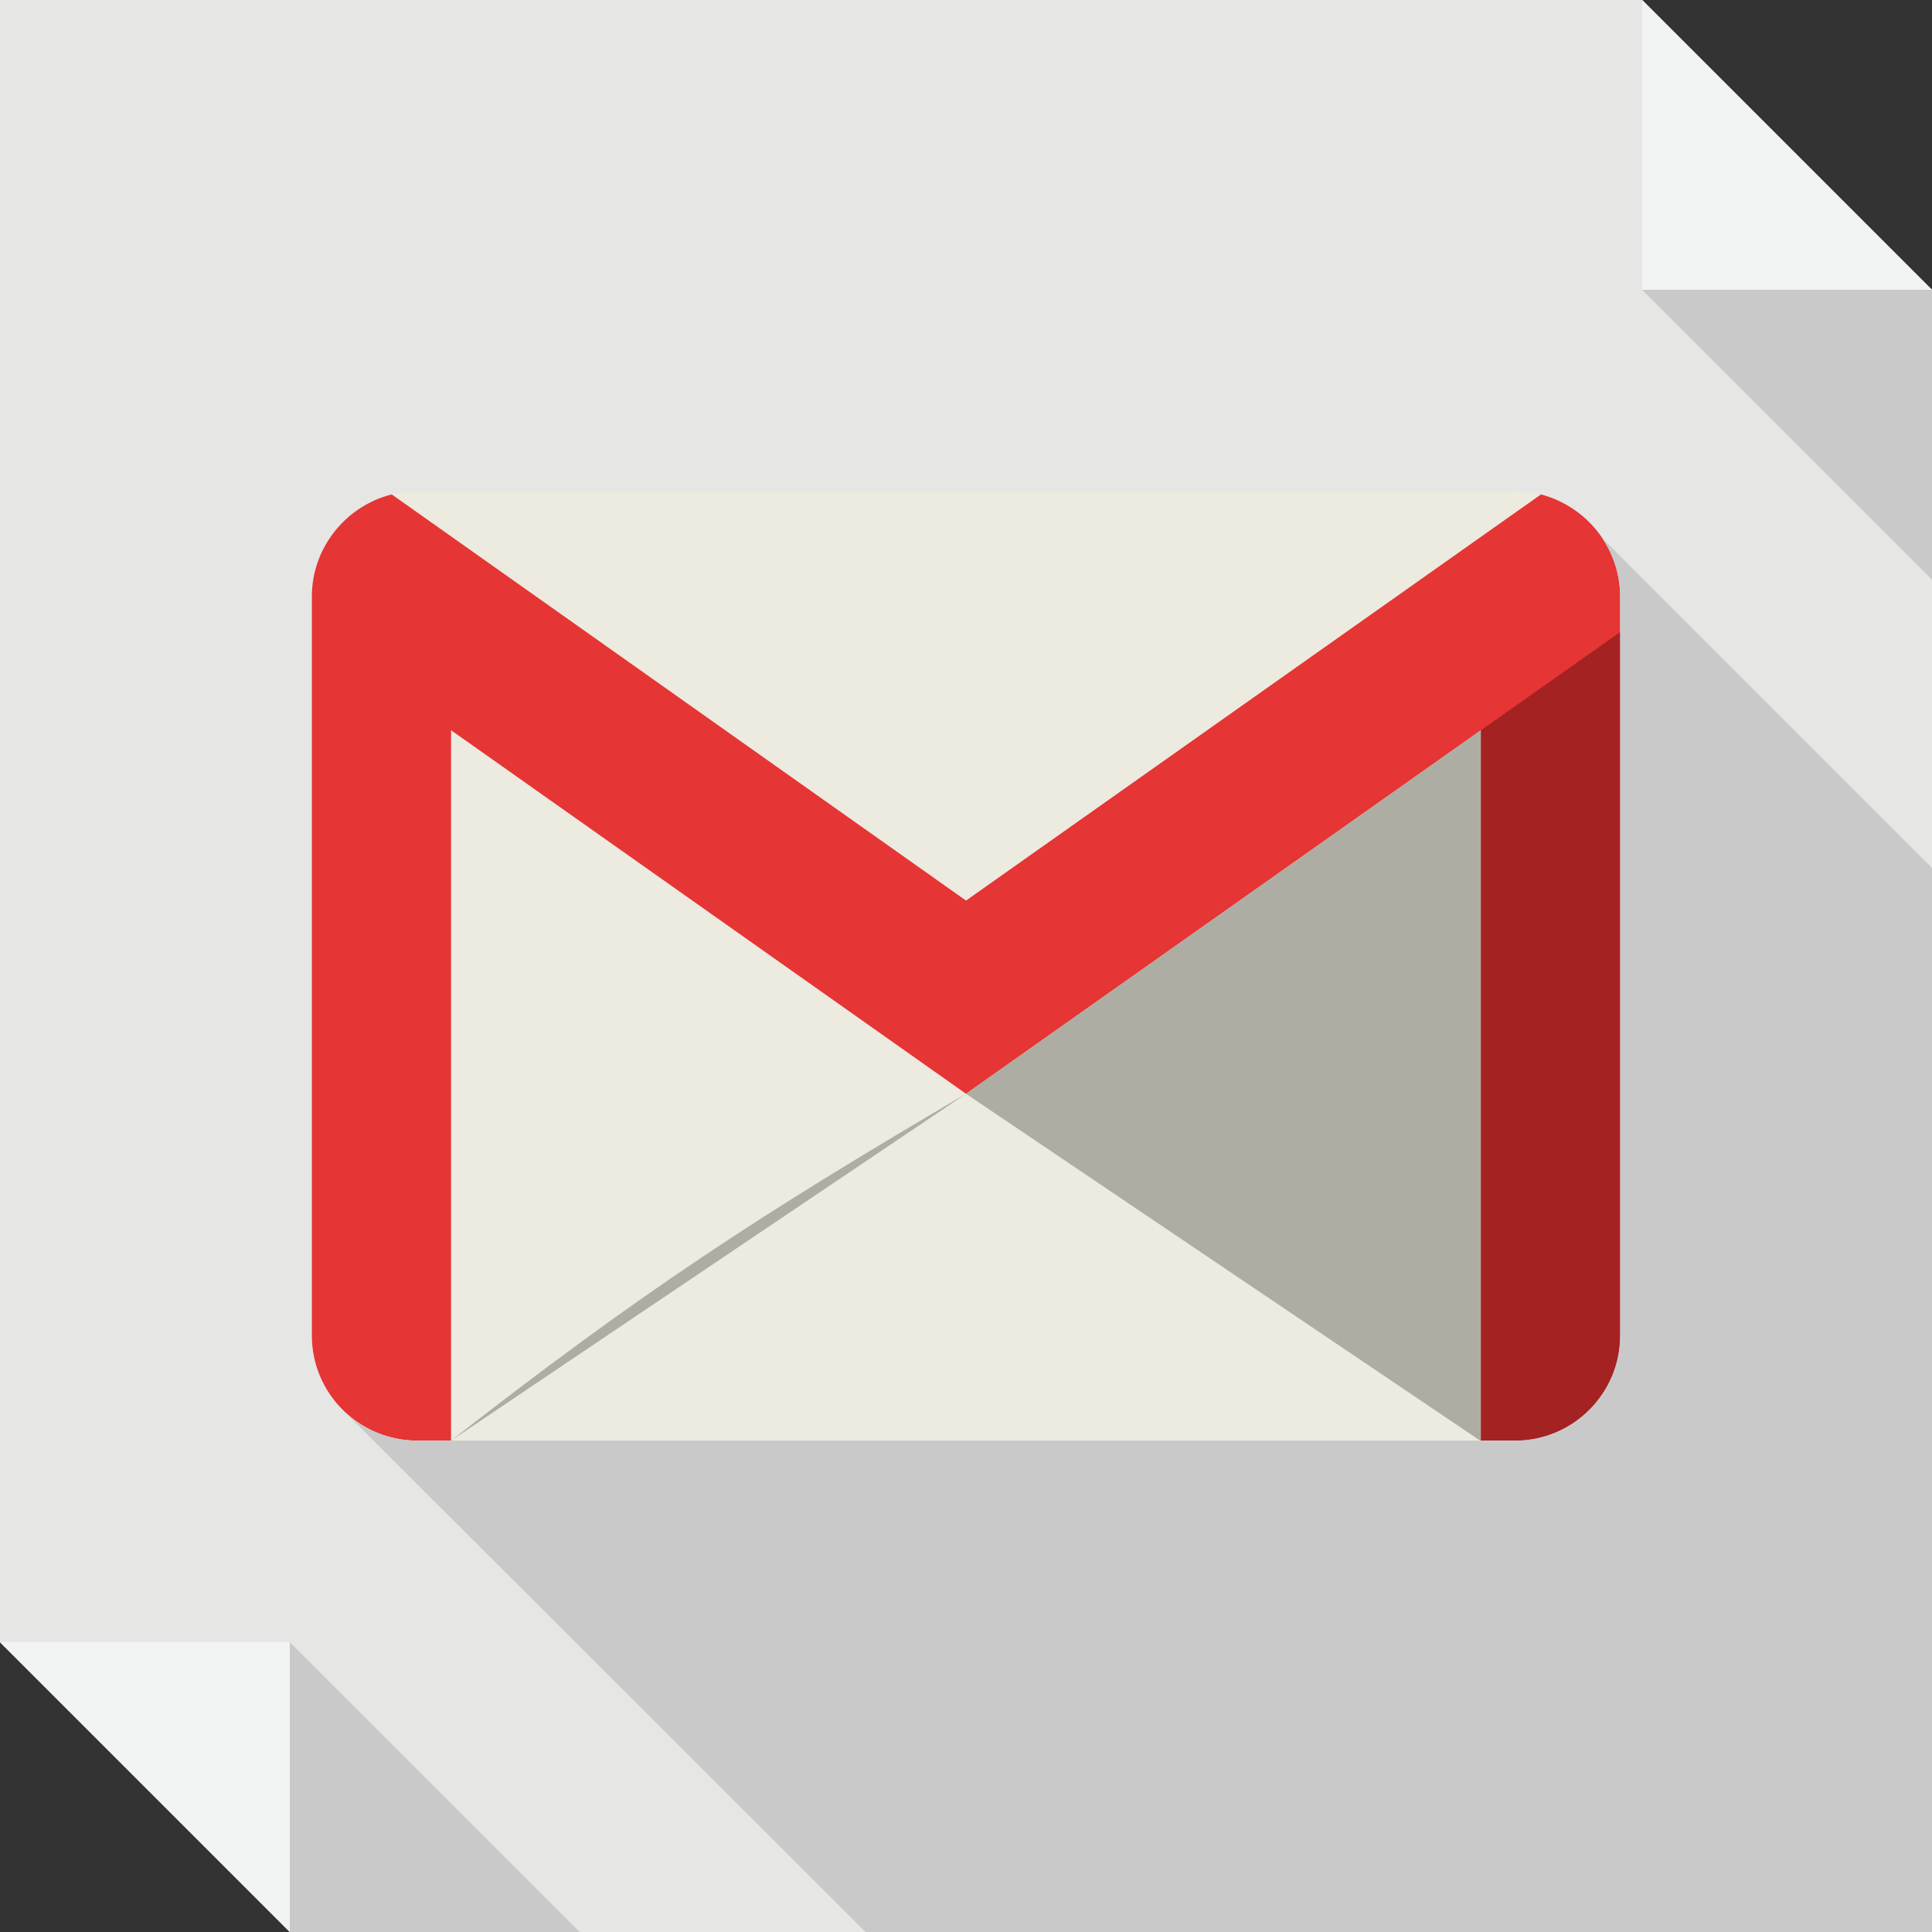 <?xml version="1.0" ?><!DOCTYPE svg  PUBLIC '-//W3C//DTD SVG 1.1//EN'  'http://www.w3.org/Graphics/SVG/1.1/DTD/svg11.dtd'><svg enable-background="new 0 0 512 512" height="512px" id="Layer_1" version="1.1" viewBox="0 0 512 512" width="512px" xml:space="preserve" xmlns="http://www.w3.org/2000/svg" xmlns:xlink="http://www.w3.org/1999/xlink"><rect x="0" y="0" width="512" height="512" fill="#333333" stroke="none"/><g><polygon clip-rule="evenodd" fill="#E6E6E5" fill-rule="evenodd" points="0,0 435.199,0 512,76.803 512,512 76.799,512 0,435.203     "/><polygon clip-rule="evenodd" fill="#F2F3F3" fill-rule="evenodd" points="435.199,0 512,76.803 435.199,76.803  "/><polygon clip-rule="evenodd" fill="#C9C9C9" fill-rule="evenodd" points="435.199,76.803 512,153.605 512,76.803  "/><polygon clip-rule="evenodd" fill="#F2F3F3" fill-rule="evenodd" points="76.799,512 0,435.203 76.799,435.203  "/><polygon clip-rule="evenodd" fill="#C9C9C9" fill-rule="evenodd" points="153.598,512 76.799,435.203 76.799,512  "/><path clip-rule="evenodd" d="M110.666,130.221h290.869c15.32,0,27.82,12.5,27.82,27.818v195.93   c0,15.324-12.5,27.813-27.82,27.813H110.666c-15.523,0-28.018-12.488-28.018-27.813v-195.93   C82.648,142.721,95.143,130.221,110.666,130.221L110.666,130.221z" fill="#EDEADF" fill-rule="evenodd"/><path clip-rule="evenodd" d="M256.004,289.863l136.461-96.348v188.266h9.07   c15.32,0,27.82-12.488,27.82-27.813V167.512v-9.473c0-12.902-8.875-23.785-20.973-27.014L256.004,238.666L103.811,131.025   c-12.098,3.023-21.162,14.111-21.162,27.014v9.27v186.66c0,15.324,12.494,27.813,28.018,27.813h8.867V193.516L256.004,289.863z" fill="#E53534" fill-rule="evenodd"/><polygon clip-rule="evenodd" fill="#ADADA4" fill-rule="evenodd" points="392.465,193.516 256.004,289.863 392.258,381.781    392.465,381.781  "/><path clip-rule="evenodd" d="M119.533,381.781l136.471-91.918   C201.373,321.918,170.129,342.273,119.533,381.781L119.533,381.781z" fill="#ADADA4" fill-rule="evenodd"/><path clip-rule="evenodd" d="M392.465,193.516v188.266h9.07c15.32,0,27.82-12.488,27.82-27.813   V167.512L392.465,193.516z" fill="#A52222" fill-rule="evenodd"/><path clip-rule="evenodd" d="M229.391,512H512V230l-87.484-87.484   c3.02,4.436,4.84,9.875,4.84,15.523v9.473v186.457c0,15.324-12.5,27.813-27.82,27.813h-9.07h-0.207H119.533h-8.867   c-7.461,0-14.115-2.816-19.152-7.457L229.391,512z" fill="#C9C9C9" fill-rule="evenodd"/></g></svg>